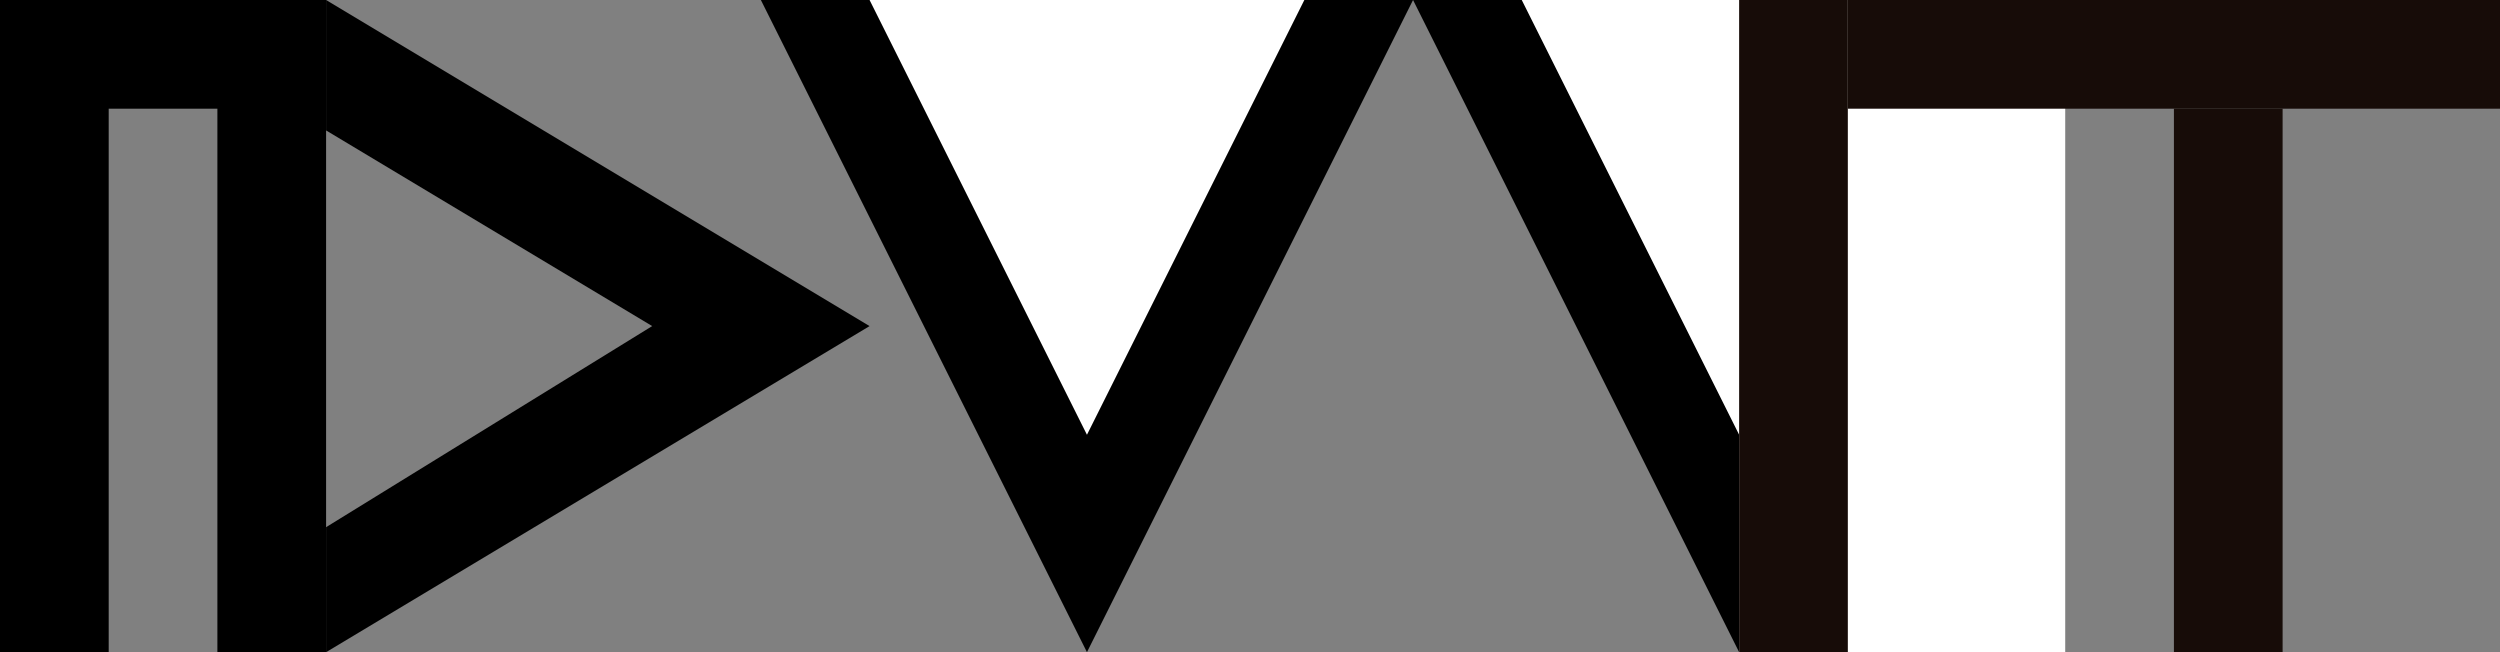 <svg xmlns="http://www.w3.org/2000/svg" version="1.2" viewBox="310 520 460 120">
	<rect x="310" y="520" width="460" height="120" fill="#808080" stroke="none"/>
	<title>New Project</title>
	<style>
		.s0 { fill: #000000 } 
		.s1 { fill: #ffffff } 
		.s2 { fill: #170c08 } 
	</style>
	<g id="n">
		<g id="n">
			<path id="Shape 7 copy" class="s0" d="m690 520l-60 120-60-120z"/>
			<path id="Shape 7" class="s1" d="m670 520l-40 80-40-80z"/>
		</g>
		<path id="Shape 8" class="s1" d="m630 520h60v120h-60z"/>
	</g>
	<g id="t">
		<path id="Shape 9" class="s2" d="m630 520h20v120h-20z"/>
		<path id="Shape 10" class="s2" d="m650 520h120v20h-120z"/>
		<path id="Shape 11" class="s2" d="m710 540h20v100h-20z"/>
	</g>
	<g id="v">
		<path id="Shape 7 copy" class="s0" d="m570 520l-60 120-60-120z"/>
		<path id="Shape 7" class="s1" d="m550 520l-40 80-40-80z"/>
	</g>
	<g id="d">
		<path id="Shape 1" class="s0" d="m310 520h20v120h-20z"/>
		<path id="Shape 2" class="s0" d="m310 520h60v20h-60z"/>
		<path id="Shape 3" class="s0" d="m350 520h20v120h-20z"/>
		<path id="Shape 6" class="s0" d="m370 640v-23l60-37-60-36v-24l100 60z"/>
	</g>
</svg>